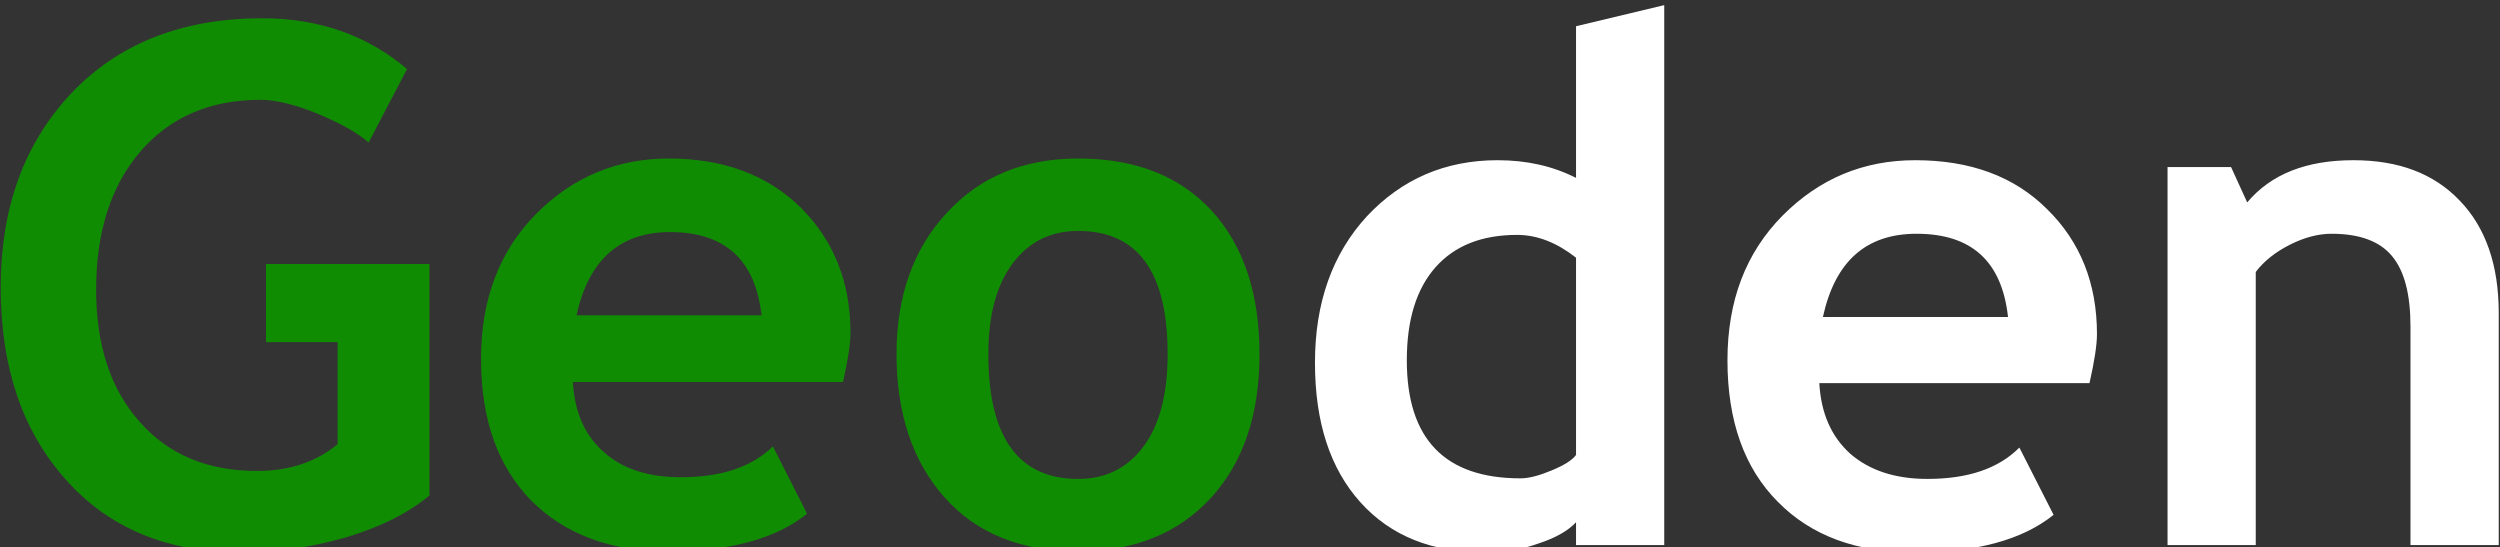 <?xml version="1.0" encoding="UTF-8" standalone="no"?>
<!DOCTYPE svg PUBLIC "-//W3C//DTD SVG 1.1//EN" "http://www.w3.org/Graphics/SVG/1.1/DTD/svg11.dtd">
<svg width="100%" height="100%" viewBox="0 0 571 125" version="1.1" xmlns="http://www.w3.org/2000/svg" xmlns:xlink="http://www.w3.org/1999/xlink" xml:space="preserve" xmlns:serif="http://www.serif.com/" style="fill-rule:evenodd;clip-rule:evenodd;stroke-linejoin:round;stroke-miterlimit:2;">
    <rect x="0" y="0" width="571" height="125" fill="#333333" stroke="none"/>
    <g transform="matrix(3.125,0,0,3.125,0,0)">
        <g transform="matrix(4.167,0,0,4.167,-635,-4712)">
            <path d="M159.527,1132L158.853,1133.29C158.663,1133.12 158.371,1132.96 157.974,1132.79C157.578,1132.63 157.238,1132.54 156.955,1132.54C156.065,1132.54 155.361,1132.85 154.848,1133.45C154.332,1134.05 154.074,1134.86 154.074,1135.87C154.074,1136.84 154.325,1137.61 154.831,1138.18C155.336,1138.76 156.025,1139.05 156.894,1139.05C157.466,1139.05 157.938,1138.89 158.31,1138.58L158.31,1136.79L157.054,1136.79L157.054,1135.42L159.92,1135.42L159.92,1139.48C159.536,1139.8 159.043,1140.04 158.439,1140.22C157.834,1140.39 157.232,1140.48 156.634,1140.48C155.334,1140.48 154.302,1140.06 153.541,1139.2C152.78,1138.35 152.4,1137.23 152.4,1135.83C152.4,1134.43 152.814,1133.3 153.643,1132.42C154.473,1131.55 155.587,1131.11 156.991,1131.11C157.984,1131.11 158.83,1131.41 159.527,1132ZM167.174,1137.49L162.435,1137.49C162.465,1138.02 162.647,1138.43 162.981,1138.72C163.315,1139.02 163.765,1139.16 164.331,1139.16C165.039,1139.16 165.576,1138.98 165.944,1138.62L166.544,1139.8C165.999,1140.24 165.187,1140.46 164.105,1140.46C163.095,1140.46 162.296,1140.16 161.706,1139.57C161.119,1138.97 160.825,1138.15 160.825,1137.08C160.825,1136.04 161.148,1135.19 161.793,1134.54C162.44,1133.89 163.213,1133.57 164.118,1133.57C165.08,1133.57 165.851,1133.86 166.432,1134.43C167.014,1135.01 167.305,1135.74 167.305,1136.63C167.305,1136.82 167.261,1137.1 167.174,1137.49ZM162.499,1136.32L165.745,1136.32C165.638,1135.35 165.103,1134.86 164.141,1134.86C163.26,1134.86 162.712,1135.35 162.499,1136.32ZM168.113,1137C168.113,1135.99 168.404,1135.16 168.988,1134.53C169.571,1133.89 170.342,1133.57 171.3,1133.57C172.306,1133.57 173.086,1133.88 173.644,1134.49C174.2,1135.1 174.479,1135.94 174.479,1137C174.479,1138.06 174.196,1138.9 173.629,1139.52C173.061,1140.14 172.285,1140.46 171.3,1140.46C170.292,1140.46 169.51,1140.14 168.952,1139.51C168.392,1138.88 168.113,1138.04 168.113,1137ZM169.723,1137C169.723,1138.46 170.249,1139.19 171.3,1139.19C171.782,1139.19 172.162,1139 172.446,1138.62C172.727,1138.24 172.868,1137.7 172.868,1137C172.868,1135.56 172.346,1134.84 171.3,1134.84C170.816,1134.84 170.433,1135.03 170.15,1135.41C169.865,1135.79 169.723,1136.32 169.723,1137Z" style="fill:rgb(16,140,3);fill-rule:nonzero;"/>
        </g>
        <g transform="matrix(4.167,0,0,4.167,-635,-4712.96)">
            <path d="M180.031,1140.58L180.031,1140.18C179.902,1140.32 179.686,1140.45 179.38,1140.55C179.075,1140.66 178.758,1140.71 178.433,1140.71C177.507,1140.71 176.78,1140.42 176.249,1139.83C175.719,1139.24 175.452,1138.43 175.452,1137.38C175.452,1136.33 175.757,1135.47 176.366,1134.81C176.976,1134.16 177.739,1133.83 178.655,1133.83C179.16,1133.83 179.618,1133.93 180.031,1134.14L180.031,1131.48L181.578,1131.11L181.578,1140.58L180.031,1140.58ZM180.031,1135.54C179.701,1135.28 179.356,1135.14 178.997,1135.14C178.376,1135.14 177.9,1135.33 177.564,1135.71C177.23,1136.09 177.063,1136.63 177.063,1137.34C177.063,1138.72 177.729,1139.41 179.058,1139.41C179.206,1139.41 179.39,1139.36 179.606,1139.27C179.823,1139.18 179.965,1139.09 180.031,1139L180.031,1135.54ZM189.037,1137.74L184.298,1137.74C184.328,1138.27 184.509,1138.68 184.843,1138.98C185.177,1139.27 185.627,1139.42 186.194,1139.42C186.902,1139.42 187.439,1139.24 187.807,1138.87L188.407,1140.05C187.861,1140.49 187.05,1140.71 185.968,1140.71C184.957,1140.71 184.158,1140.42 183.569,1139.82C182.981,1139.23 182.687,1138.4 182.687,1137.34C182.687,1136.29 183.011,1135.45 183.655,1134.8C184.302,1134.15 185.076,1133.83 185.98,1133.83C186.942,1133.83 187.714,1134.11 188.295,1134.69C188.876,1135.26 189.168,1135.99 189.168,1136.88C189.168,1137.07 189.123,1137.36 189.037,1137.74ZM184.361,1136.58L187.608,1136.58C187.5,1135.6 186.965,1135.12 186.004,1135.12C185.122,1135.12 184.575,1135.6 184.361,1136.58ZM194.667,1140.58L194.667,1136.75C194.667,1136.18 194.56,1135.77 194.342,1135.51C194.126,1135.25 193.773,1135.12 193.283,1135.12C193.057,1135.12 192.814,1135.18 192.556,1135.31C192.298,1135.44 192.097,1135.6 191.953,1135.79L191.953,1140.58L190.406,1140.58L190.406,1133.95L191.52,1133.95L191.803,1134.57C192.224,1134.07 192.845,1133.83 193.666,1133.83C194.454,1133.83 195.075,1134.06 195.532,1134.54C195.986,1135.01 196.215,1135.67 196.215,1136.51L196.215,1140.58L194.667,1140.58Z" style="fill:white;fill-rule:nonzero;"/>
        </g>
    </g>
</svg>
